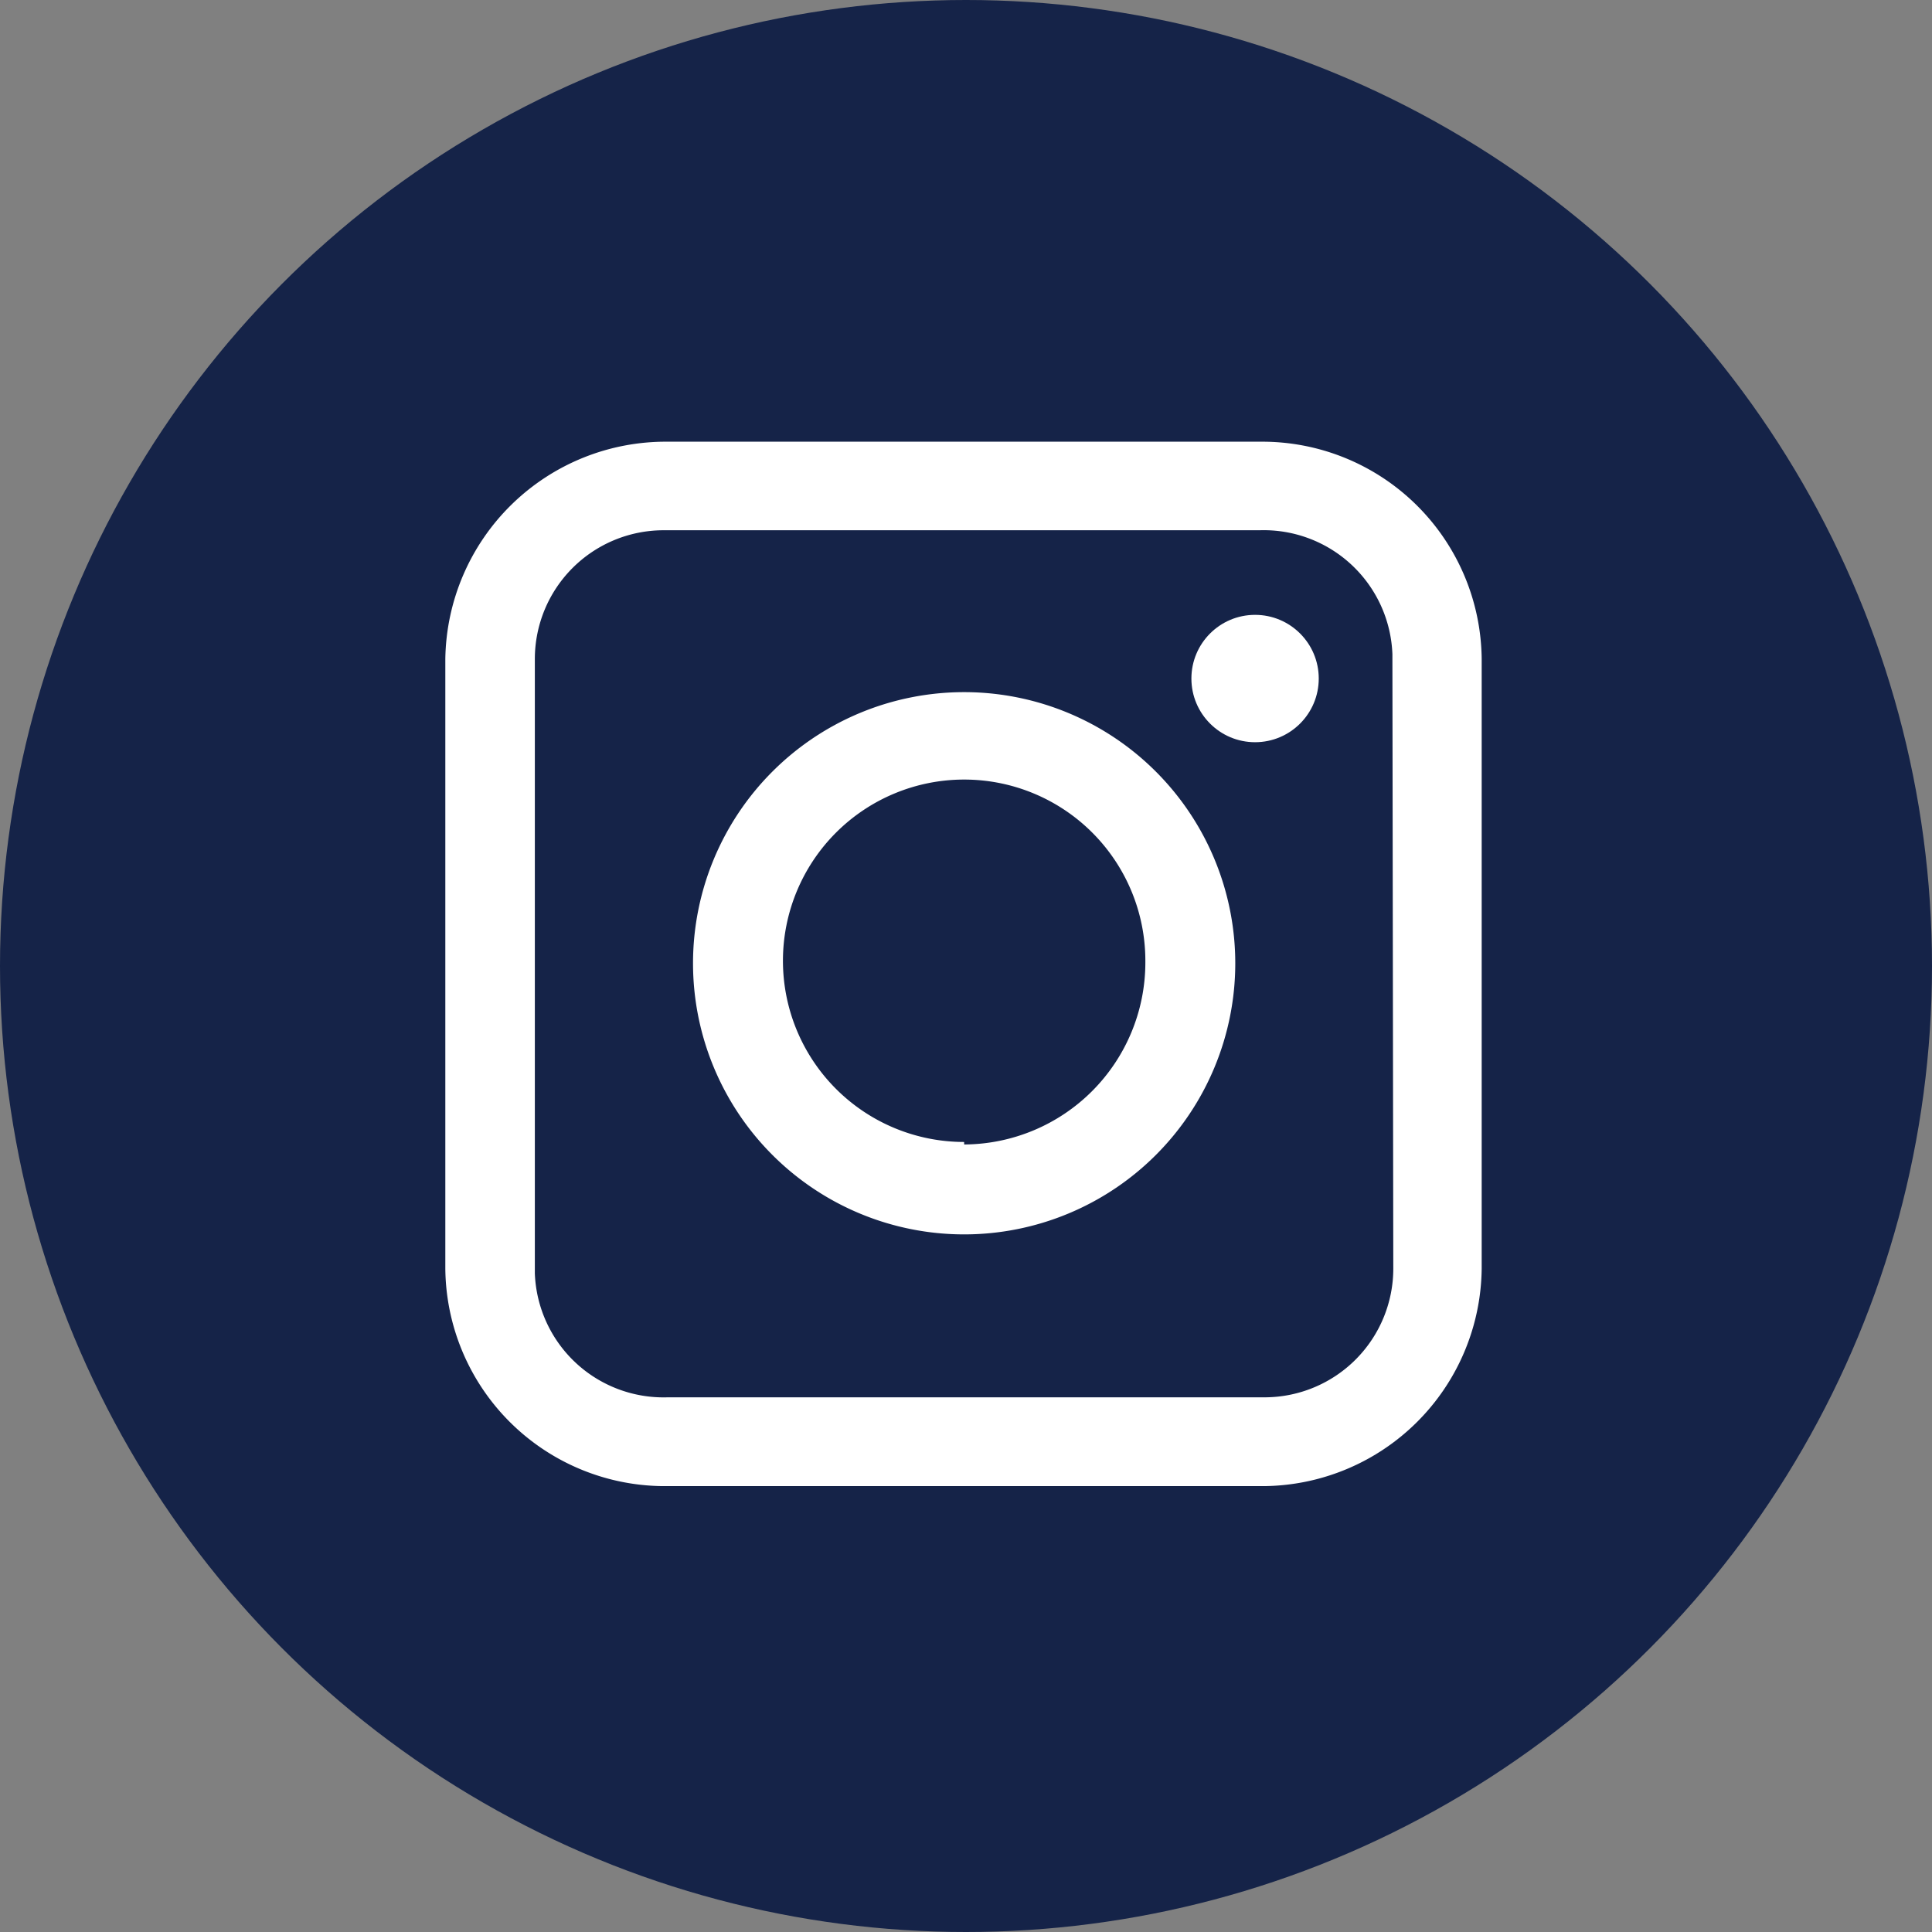 <svg xmlns="http://www.w3.org/2000/svg" width="24" height="24" viewBox="0 0 24 24">
  <rect x="0" y="0" width="24" height="24" fill="#808080" stroke="none"/>
  <g id="instagram-blue" transform="translate(14643 -1649)">
    <circle id="Ellipse_2" data-name="Ellipse 2" cx="12" cy="12" r="12" transform="translate(-14643 1649)" fill="#152348"/>
    <g id="Group_465" data-name="Group 465" transform="translate(-14637.465 1654.487)">
      <path id="Path_228" data-name="Path 228" d="M93.162,203.25H85.8a2.738,2.738,0,0,0-2.763,2.7v7.574a2.728,2.728,0,0,0,2.76,2.7h7.351a2.731,2.731,0,0,0,2.763-2.7h0v-7.574A2.726,2.726,0,0,0,93.162,203.25Zm1.651,10.271a1.6,1.6,0,0,1-1.594,1.6H85.8a1.6,1.6,0,0,1-1.651-1.54v-7.631a1.6,1.6,0,0,1,1.594-1.6h7.408a1.6,1.6,0,0,1,1.651,1.54v.057Z" transform="translate(-83.04 -203.25)" fill="#fff"/>
      <path id="Path_229" data-name="Path 229" d="M97.168,214.14a3.368,3.368,0,1,0,3.368,3.368,3.369,3.369,0,0,0-3.368-3.368Zm0,5.588a2.251,2.251,0,1,1,2.251-2.251v.031a2.261,2.261,0,0,1-2.251,2.251Z" transform="translate(-90.726 -211.029)" fill="#fff"/>
      <ellipse id="Ellipse_1" data-name="Ellipse 1" cx="0.791" cy="0.791" rx="0.791" ry="0.791" transform="translate(9.265 2.151)" fill="#fff"/>
    </g>
  </g>
</svg>
